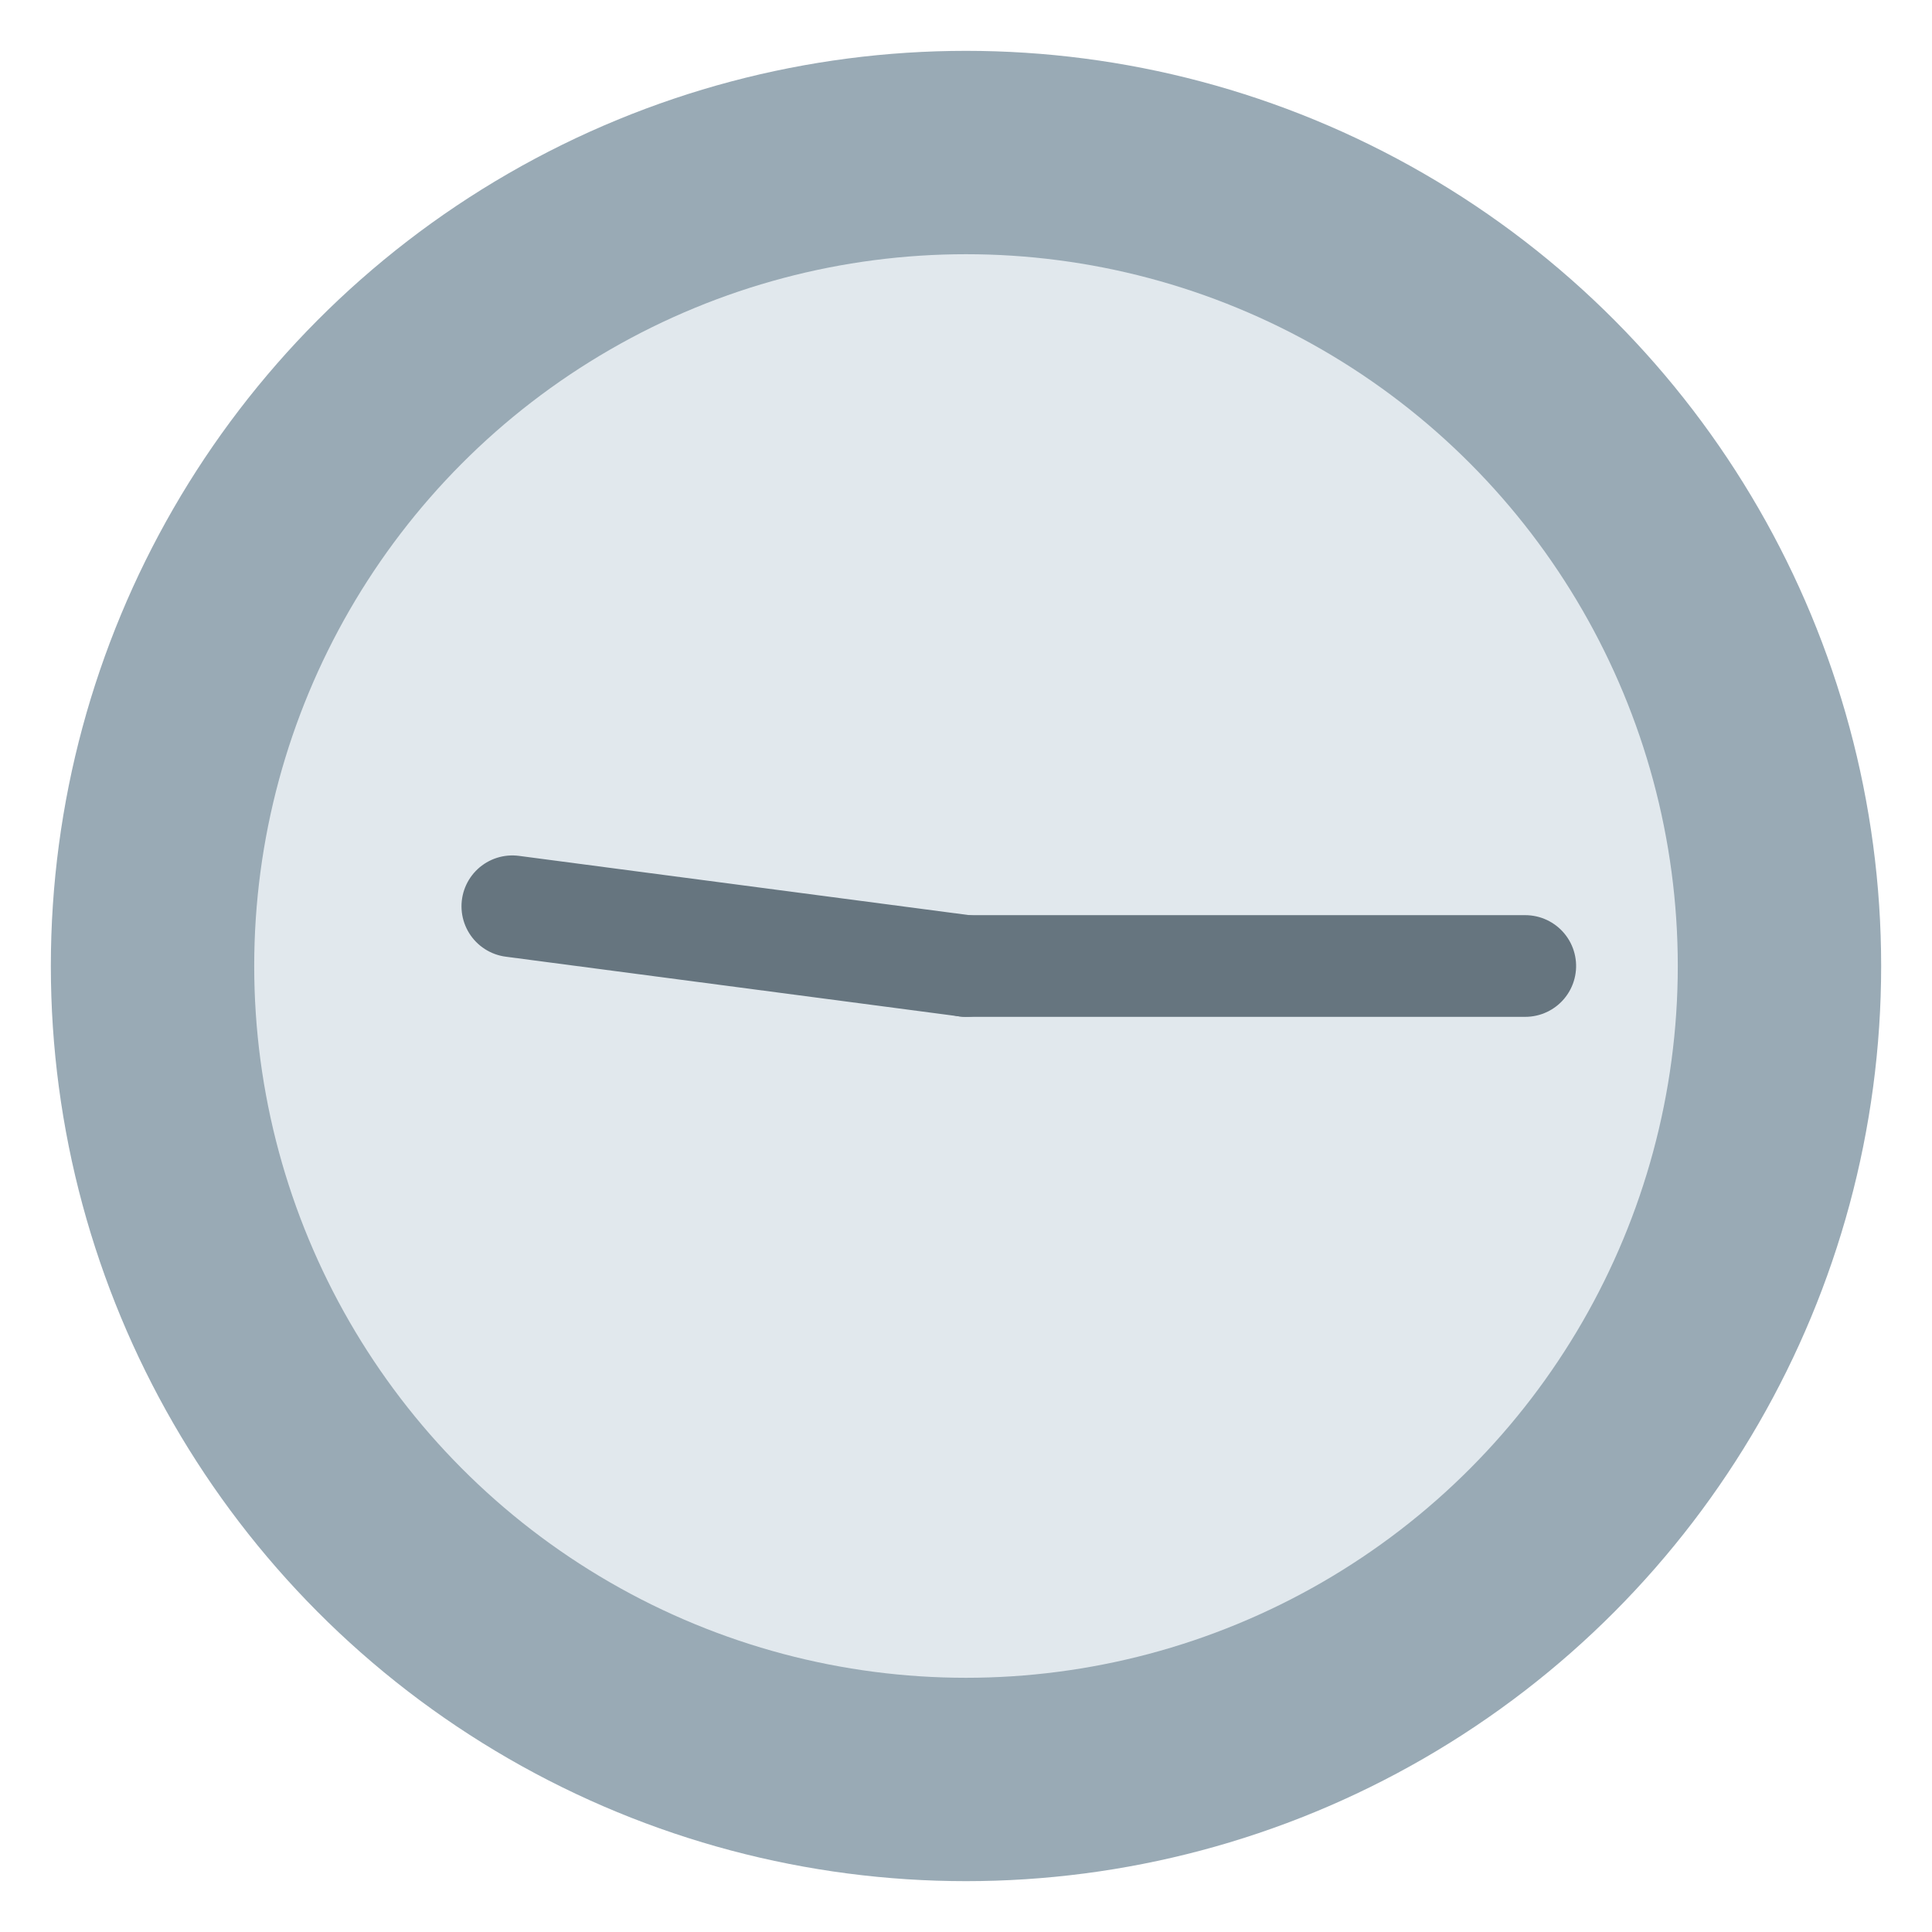 <?xml version="1.0" encoding="UTF-8" standalone="no"?><svg xmlns="http://www.w3.org/2000/svg" viewBox="0 0 47.5 47.5" version="1.1"><g transform="matrix(1.25,0,0,-1.25,23.75,23.75)" style="stroke-width:2;stroke-linecap:round"><circle fill="#99aab5" r="18"/><circle fill="#e1e8ed" r="14"/><g stroke="#66757f"><line y2="9" transform="rotate(-277.5)"/><line y2="11" transform="rotate(-90)"/></g></g></svg>